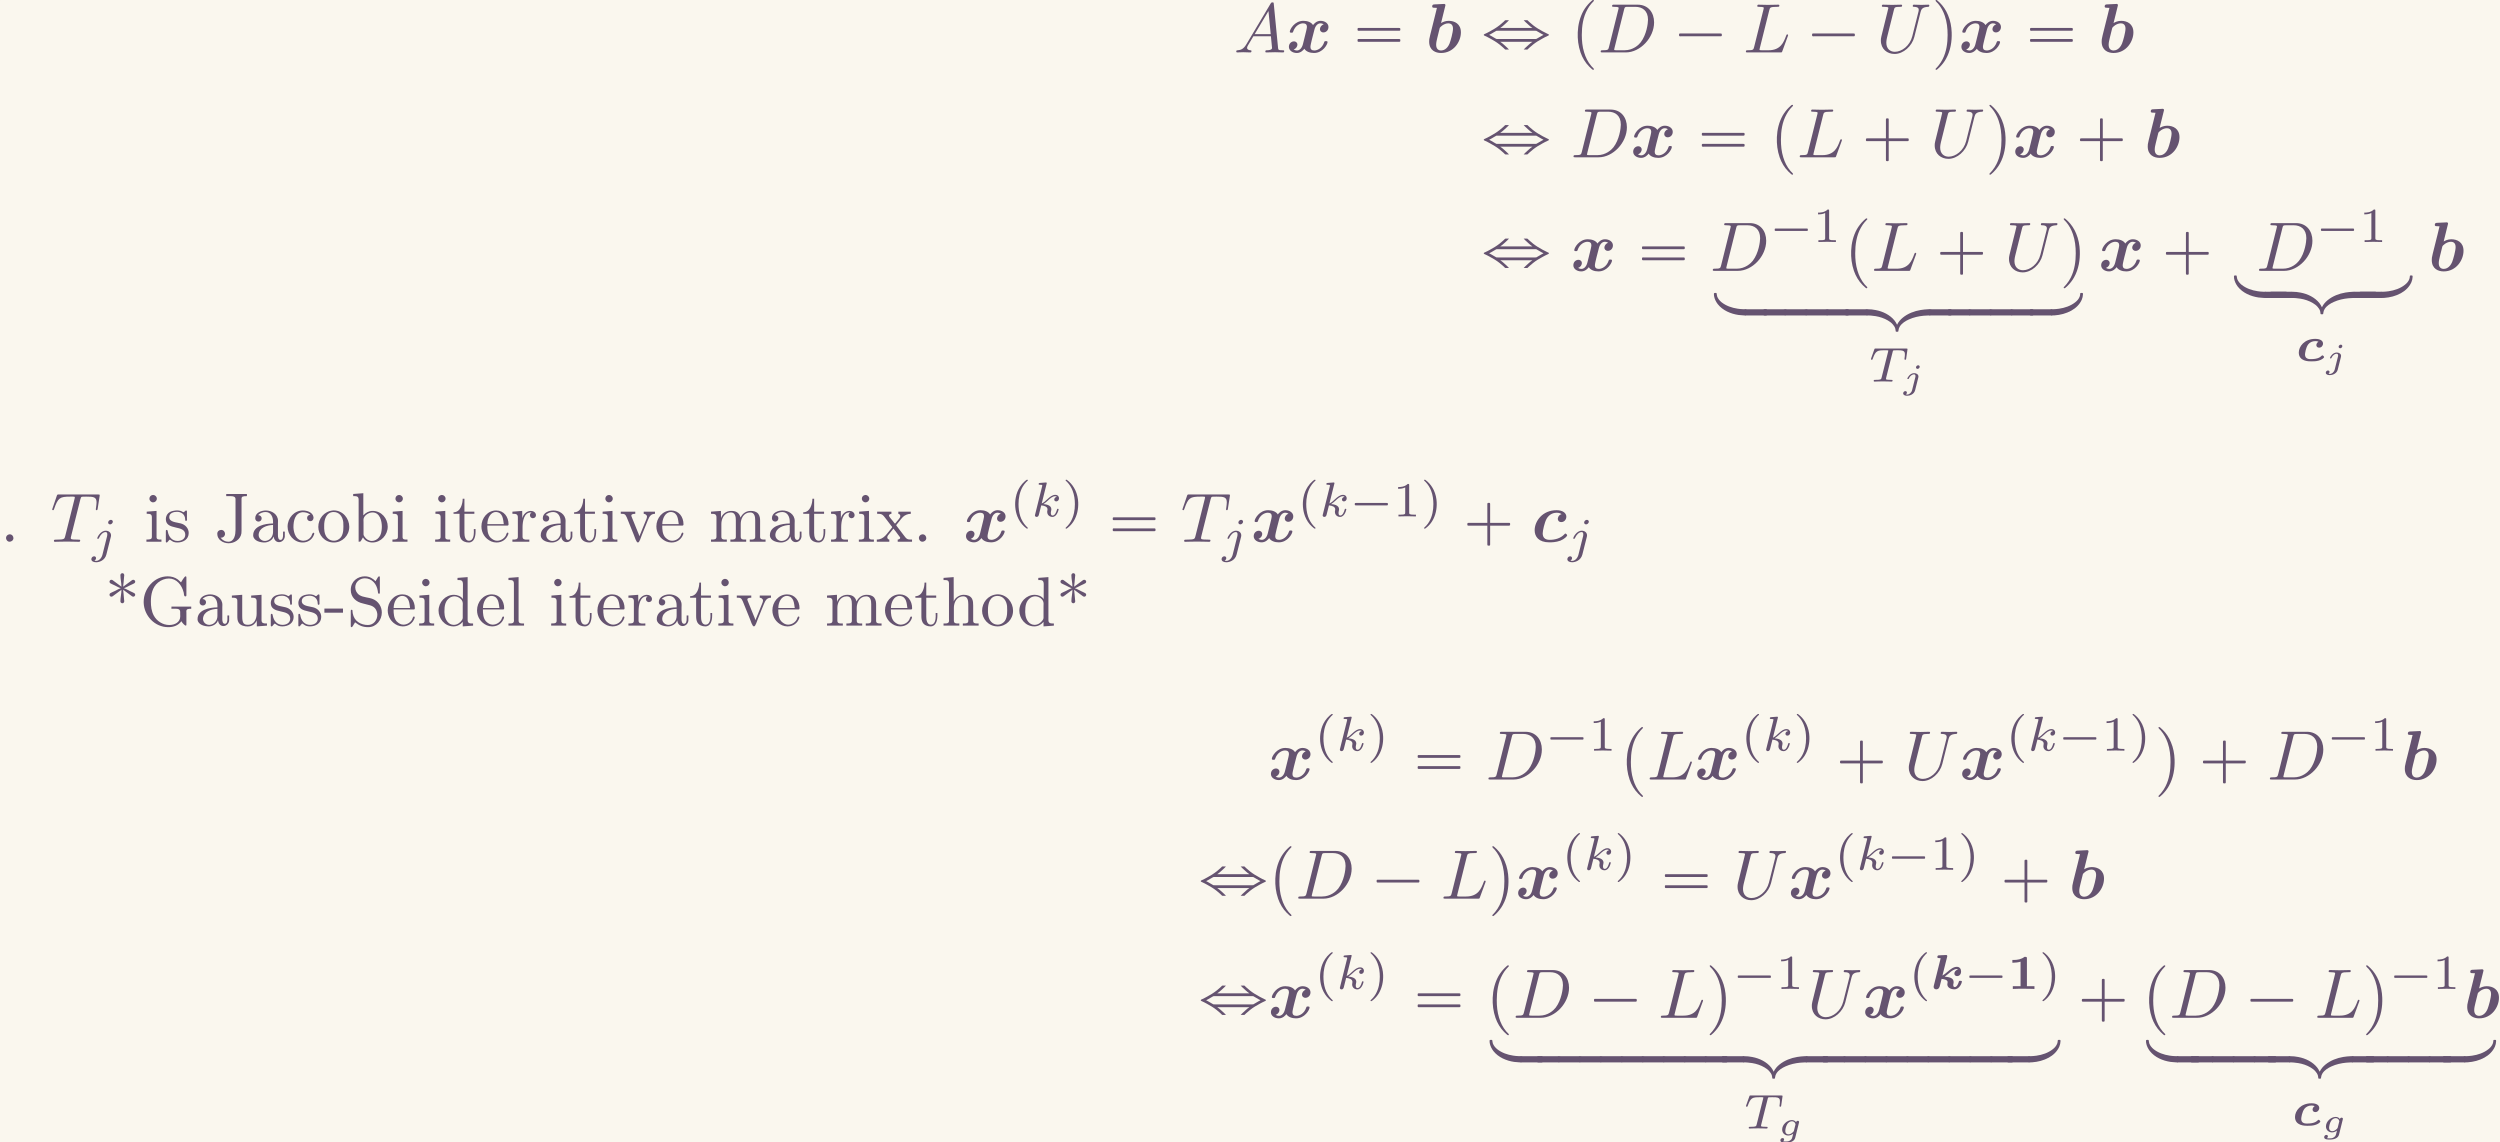 <?xml version='1.0' encoding='UTF-8'?>
<!-- This file was generated by dvisvgm 2.6.3 -->
<svg version='1.1' xmlns='http://www.w3.org/2000/svg' xmlns:xlink='http://www.w3.org/1999/xlink' width='581.34pt' height='265.634pt' viewBox='-48.112 51.884 581.34 265.634'>
<rect x="-48.112" y="51.884" width="581.34" height="265.634" fill="#333333" stroke="none"/>
<defs>
<path id='g2-49' d='M2.783 -4.331C2.783 -4.575 2.734 -4.575 2.441 -4.575C2.008 -4.226 1.437 -4.129 0.879 -4.129H0.711V-3.738H0.879C1.158 -3.738 1.583 -3.787 1.876 -3.884V-0.391H0.774V0C1.116 -0.028 1.953 -0.028 2.329 -0.028C2.58 -0.028 2.831 -0.021 3.082 -0.021C3.292 -0.021 3.654 -0.014 3.857 0V-0.391H2.783V-4.331Z'/>
<path id='g9-103' d='M3.138 -1.813C3.163 -1.903 3.163 -1.913 3.163 -1.928C3.163 -2.012 3.098 -2.102 2.979 -2.102C2.879 -2.102 2.77 -2.032 2.73 -1.908C2.565 -2.127 2.351 -2.202 2.132 -2.202C1.45 -2.202 0.747 -1.554 0.747 -0.852C0.747 -0.329 1.146 0 1.619 0C1.938 0 2.207 -0.174 2.321 -0.269C2.311 -0.219 2.222 0.12 2.202 0.204C2.157 0.384 2.122 0.533 1.893 0.692C1.659 0.852 1.44 0.852 1.295 0.852C1.255 0.852 0.892 0.847 0.892 0.817L0.912 0.802C1.001 0.722 1.026 0.613 1.026 0.563C1.026 0.478 0.966 0.359 0.802 0.359C0.643 0.359 0.493 0.498 0.493 0.687C0.493 1.021 1.001 1.021 1.3 1.021C1.983 1.021 2.491 0.792 2.61 0.309L3.138 -1.813ZM2.431 -0.707C2.411 -0.628 2.406 -0.608 2.311 -0.508C2.127 -0.324 1.898 -0.169 1.639 -0.169C1.445 -0.169 1.196 -0.274 1.196 -0.667C1.196 -0.862 1.285 -1.335 1.474 -1.624C1.609 -1.843 1.868 -2.032 2.132 -2.032C2.545 -2.032 2.65 -1.644 2.65 -1.599C2.65 -1.589 2.645 -1.554 2.635 -1.524L2.431 -0.707Z'/>
<path id='g9-106' d='M2.54 -3.108C2.54 -3.223 2.456 -3.323 2.321 -3.323C2.167 -3.323 2.012 -3.173 2.012 -3.024C2.012 -2.904 2.107 -2.809 2.232 -2.809C2.401 -2.809 2.54 -2.969 2.54 -3.108ZM1.455 0.224C1.36 0.603 1.046 0.852 0.742 0.852C0.658 0.852 0.603 0.837 0.563 0.827C0.682 0.757 0.717 0.628 0.717 0.563C0.717 0.478 0.658 0.359 0.493 0.359C0.324 0.359 0.184 0.513 0.184 0.677C0.184 0.892 0.408 1.021 0.747 1.021S1.733 0.847 1.888 0.229L2.336 -1.554C2.346 -1.604 2.361 -1.649 2.361 -1.719C2.361 -2.002 2.097 -2.202 1.748 -2.202C1.146 -2.202 0.777 -1.529 0.777 -1.43C0.777 -1.36 0.857 -1.36 0.882 -1.36C0.956 -1.36 0.966 -1.38 0.991 -1.43C1.22 -1.918 1.559 -2.032 1.729 -2.032C1.928 -2.032 1.938 -1.853 1.938 -1.768C1.938 -1.699 1.933 -1.679 1.923 -1.639L1.455 0.224Z'/>
<path id='g8-84' d='M3.389 -4.219C3.438 -4.421 3.452 -4.442 3.605 -4.456C3.64 -4.463 3.884 -4.463 4.024 -4.463C4.449 -4.463 4.631 -4.463 4.805 -4.407C5.119 -4.31 5.133 -4.108 5.133 -3.857C5.133 -3.745 5.133 -3.654 5.084 -3.292L5.07 -3.215C5.07 -3.145 5.119 -3.11 5.189 -3.11C5.293 -3.11 5.307 -3.173 5.321 -3.285L5.509 -4.617C5.509 -4.714 5.426 -4.714 5.3 -4.714H1.011C0.837 -4.714 0.823 -4.714 0.774 -4.568L0.335 -3.333C0.328 -3.306 0.3 -3.243 0.3 -3.208C0.3 -3.18 0.314 -3.11 0.418 -3.11C0.509 -3.11 0.523 -3.145 0.565 -3.278C0.969 -4.394 1.2 -4.463 2.26 -4.463H2.552C2.762 -4.463 2.769 -4.456 2.769 -4.394C2.769 -4.387 2.769 -4.352 2.741 -4.247L1.82 -0.579C1.757 -0.321 1.736 -0.251 1.004 -0.251C0.753 -0.251 0.69 -0.251 0.69 -0.098C0.69 -0.077 0.704 0 0.809 0C1.004 0 1.213 -0.021 1.409 -0.021S1.813 -0.028 2.008 -0.028S2.441 -0.028 2.636 -0.021C2.824 -0.014 3.034 0 3.222 0C3.278 0 3.382 0 3.382 -0.153C3.382 -0.251 3.313 -0.251 3.096 -0.251C2.964 -0.251 2.824 -0.258 2.692 -0.265C2.455 -0.286 2.441 -0.314 2.441 -0.398C2.441 -0.446 2.441 -0.46 2.469 -0.558L3.389 -4.219Z'/>
<path id='g8-106' d='M3.062 -4.359C3.062 -4.477 2.971 -4.624 2.783 -4.624C2.58 -4.624 2.392 -4.428 2.392 -4.24C2.392 -4.129 2.476 -3.975 2.671 -3.975C2.859 -3.975 3.062 -4.156 3.062 -4.359ZM1.583 0.342C1.465 0.823 1.095 1.227 0.683 1.227C0.593 1.227 0.509 1.213 0.432 1.186C0.614 1.102 0.669 0.934 0.669 0.83C0.669 0.663 0.537 0.572 0.398 0.572C0.181 0.572 0 0.76 0 0.983C0 1.248 0.272 1.423 0.69 1.423S1.925 1.172 2.141 0.321L2.769 -2.176C2.79 -2.253 2.803 -2.315 2.803 -2.42C2.803 -2.803 2.476 -3.075 2.057 -3.075C1.283 -3.075 0.837 -2.106 0.837 -2.008C0.837 -1.918 0.934 -1.918 0.955 -1.918C1.039 -1.918 1.046 -1.939 1.095 -2.043C1.269 -2.448 1.632 -2.88 2.036 -2.88C2.211 -2.88 2.273 -2.762 2.273 -2.538C2.273 -2.462 2.26 -2.364 2.253 -2.329L1.583 0.342Z'/>
<path id='g8-107' d='M2.183 -4.631C2.19 -4.645 2.211 -4.735 2.211 -4.742C2.211 -4.777 2.183 -4.84 2.099 -4.84C1.96 -4.84 1.381 -4.784 1.206 -4.77C1.151 -4.763 1.053 -4.756 1.053 -4.61C1.053 -4.512 1.151 -4.512 1.234 -4.512C1.569 -4.512 1.569 -4.463 1.569 -4.407C1.569 -4.359 1.555 -4.317 1.541 -4.254L0.558 -0.307C0.523 -0.181 0.523 -0.167 0.523 -0.153C0.523 -0.049 0.607 0.07 0.76 0.07C0.948 0.07 1.039 -0.07 1.081 -0.223C1.095 -0.251 1.395 -1.478 1.423 -1.576C1.918 -1.527 2.315 -1.367 2.315 -1.004C2.315 -0.969 2.315 -0.934 2.301 -0.865C2.273 -0.76 2.273 -0.725 2.273 -0.649C2.273 -0.153 2.678 0.07 3.013 0.07C3.689 0.07 3.898 -0.99 3.898 -0.997C3.898 -1.088 3.808 -1.088 3.787 -1.088C3.689 -1.088 3.682 -1.053 3.647 -0.921C3.564 -0.621 3.375 -0.126 3.034 -0.126C2.845 -0.126 2.79 -0.3 2.79 -0.488C2.79 -0.607 2.79 -0.621 2.831 -0.802C2.838 -0.823 2.866 -0.941 2.866 -1.018C2.866 -1.639 2.029 -1.736 1.736 -1.757C1.939 -1.883 2.197 -2.113 2.315 -2.218C2.671 -2.552 3.02 -2.88 3.41 -2.88C3.494 -2.88 3.585 -2.859 3.64 -2.79C3.34 -2.741 3.278 -2.504 3.278 -2.399C3.278 -2.246 3.396 -2.141 3.557 -2.141C3.745 -2.141 3.954 -2.294 3.954 -2.587C3.954 -2.817 3.787 -3.075 3.417 -3.075C3.02 -3.075 2.657 -2.79 2.301 -2.462C2.008 -2.183 1.778 -1.967 1.492 -1.848L2.183 -4.631Z'/>
<path id='g1-98' d='M2.8 -6.565C2.839 -6.705 2.839 -6.725 2.839 -6.735C2.839 -6.864 2.73 -6.914 2.62 -6.914C2.58 -6.914 2.57 -6.914 2.55 -6.904L1.265 -6.844C1.126 -6.834 0.946 -6.824 0.946 -6.545C0.946 -6.366 1.136 -6.366 1.205 -6.366C1.315 -6.366 1.494 -6.366 1.624 -6.346C1.544 -6.007 1.445 -5.579 1.345 -5.2L0.658 -2.451C0.518 -1.893 0.518 -1.773 0.518 -1.544C0.518 -0.269 1.465 0.08 2.212 0.08C4.015 0.08 5.041 -1.544 5.041 -2.859C5.041 -4.085 4.125 -4.503 3.298 -4.503C2.819 -4.503 2.421 -4.314 2.212 -4.184L2.8 -6.565ZM2.232 -0.279C1.843 -0.279 1.514 -0.488 1.514 -1.106C1.514 -1.425 1.614 -1.793 1.684 -2.102C1.783 -2.481 1.953 -3.168 2.022 -3.467C2.072 -3.636 2.64 -4.144 3.248 -4.144C3.866 -4.144 3.915 -3.606 3.915 -3.387C3.915 -2.869 3.577 -1.644 3.417 -1.255C3.078 -0.448 2.521 -0.279 2.232 -0.279Z'/>
<path id='g1-99' d='M4.294 -3.945C3.766 -3.786 3.756 -3.288 3.756 -3.268C3.756 -3.118 3.846 -2.809 4.254 -2.809C4.672 -2.809 4.971 -3.168 4.971 -3.577C4.971 -4.105 4.453 -4.503 3.577 -4.503C1.574 -4.503 0.458 -2.949 0.458 -1.644C0.458 -0.747 1.016 0.08 2.57 0.08C2.829 0.08 3.517 0.07 4.115 -0.159C4.692 -0.389 5.091 -0.797 5.091 -0.917C5.091 -0.996 4.932 -1.176 4.842 -1.176C4.782 -1.176 4.762 -1.146 4.692 -1.066C4.154 -0.498 3.367 -0.279 2.59 -0.279C1.933 -0.279 1.604 -0.608 1.604 -1.205C1.604 -1.554 1.863 -2.77 2.162 -3.288C2.56 -3.965 3.168 -4.144 3.587 -4.144C3.716 -4.144 4.035 -4.134 4.294 -3.945Z'/>
<path id='g1-120' d='M5.34 -3.995C4.981 -3.895 4.802 -3.557 4.802 -3.308C4.802 -3.088 4.971 -2.849 5.3 -2.849C5.649 -2.849 6.017 -3.138 6.017 -3.626C6.017 -4.154 5.489 -4.503 4.882 -4.503C4.314 -4.503 3.945 -4.075 3.816 -3.895C3.567 -4.314 3.009 -4.503 2.441 -4.503C1.186 -4.503 0.508 -3.278 0.508 -2.949C0.508 -2.809 0.658 -2.809 0.747 -2.809C0.867 -2.809 0.936 -2.809 0.976 -2.939C1.265 -3.846 1.983 -4.144 2.391 -4.144C2.77 -4.144 2.949 -3.965 2.949 -3.646C2.949 -3.457 2.809 -2.909 2.72 -2.55L2.381 -1.186C2.232 -0.578 1.873 -0.279 1.534 -0.279C1.484 -0.279 1.255 -0.279 1.056 -0.428C1.415 -0.528 1.594 -0.867 1.594 -1.116C1.594 -1.335 1.425 -1.574 1.096 -1.574C0.747 -1.574 0.379 -1.285 0.379 -0.797C0.379 -0.269 0.907 0.08 1.514 0.08C2.082 0.08 2.451 -0.349 2.58 -0.528C2.829 -0.11 3.387 0.08 3.955 0.08C5.21 0.08 5.888 -1.146 5.888 -1.474C5.888 -1.614 5.738 -1.614 5.649 -1.614C5.529 -1.614 5.46 -1.614 5.42 -1.484C5.131 -0.578 4.413 -0.279 4.005 -0.279C3.626 -0.279 3.447 -0.458 3.447 -0.777C3.447 -0.986 3.577 -1.514 3.666 -1.883C3.736 -2.142 3.965 -3.078 4.015 -3.238C4.164 -3.836 4.513 -4.144 4.862 -4.144C4.912 -4.144 5.141 -4.144 5.34 -3.995Z'/>
<path id='g0-99' d='M3.215 -2.748C2.978 -2.615 2.915 -2.371 2.915 -2.26C2.915 -2.092 3.027 -1.897 3.306 -1.897C3.626 -1.897 3.864 -2.169 3.864 -2.483C3.864 -2.873 3.48 -3.152 2.762 -3.152C1.213 -3.152 0.411 -2.071 0.411 -1.2C0.411 0.056 1.82 0.056 2.162 0.056C2.545 0.056 2.887 0.049 3.257 -0.056C3.661 -0.16 4.017 -0.432 4.017 -0.558C4.017 -0.635 3.857 -0.802 3.78 -0.802C3.731 -0.802 3.703 -0.774 3.654 -0.732C3.48 -0.565 3.166 -0.265 2.127 -0.265C1.904 -0.265 1.297 -0.265 1.297 -0.921C1.297 -1.067 1.402 -1.918 1.764 -2.378C1.967 -2.636 2.322 -2.831 2.762 -2.831C3.013 -2.831 3.187 -2.762 3.215 -2.748Z'/>
<path id='g0-107' d='M2.036 -1.757C2.28 -1.918 2.601 -2.211 2.817 -2.385C3.048 -2.573 3.389 -2.831 3.745 -2.831C3.773 -2.831 3.87 -2.831 3.898 -2.741C3.543 -2.678 3.41 -2.371 3.41 -2.197C3.41 -1.967 3.585 -1.827 3.801 -1.827C4.003 -1.827 4.366 -1.974 4.366 -2.497C4.366 -2.81 4.191 -3.152 3.766 -3.152C3.257 -3.152 2.803 -2.762 2.448 -2.455C2.134 -2.19 1.946 -2.036 1.709 -1.904L2.371 -4.54C2.399 -4.638 2.399 -4.652 2.399 -4.686S2.378 -4.84 2.218 -4.84C2.19 -4.84 2.176 -4.84 2.169 -4.833L1.234 -4.791C1.144 -4.784 0.983 -4.777 0.983 -4.547C0.983 -4.394 1.13 -4.394 1.227 -4.394C1.353 -4.394 1.451 -4.394 1.451 -4.359C1.451 -4.345 1.444 -4.31 1.43 -4.261L0.481 -0.467C0.453 -0.356 0.453 -0.321 0.453 -0.3C0.453 -0.07 0.635 0.056 0.823 0.056C1.22 0.056 1.304 -0.3 1.346 -0.467C1.409 -0.718 1.583 -1.388 1.59 -1.43C2.064 -1.388 2.448 -1.262 2.448 -0.962C2.448 -0.921 2.434 -0.851 2.427 -0.816C2.406 -0.732 2.406 -0.683 2.406 -0.656C2.406 -0.167 2.936 0.056 3.41 0.056C4.17 0.056 4.484 -0.914 4.484 -1.032C4.484 -1.158 4.366 -1.158 4.261 -1.158C4.094 -1.158 4.073 -1.151 4.038 -1.004C3.968 -0.767 3.78 -0.265 3.452 -0.265C3.271 -0.265 3.25 -0.467 3.25 -0.565C3.25 -0.656 3.278 -0.774 3.285 -0.781C3.306 -0.879 3.306 -0.934 3.306 -0.983C3.306 -1.604 2.587 -1.688 2.155 -1.736C2.127 -1.743 2.071 -1.757 2.036 -1.757Z'/>
<path id='g5-0' d='M3.676 -2.7H1.514H1.006C0.936 -2.7 0.857 -2.69 0.837 -2.61S0.807 -2.371 0.877 -2.321C0.927 -2.291 0.996 -2.301 1.056 -2.301H1.465H3.676V-0.13C3.676 0.04 3.676 0.199 3.676 0.369C3.676 0.438 3.686 0.518 3.766 0.538C3.836 0.558 3.995 0.568 4.045 0.508C4.085 0.458 4.075 0.379 4.075 0.319V-0.09V-2.301H6.237H6.745C6.814 -2.301 6.894 -2.311 6.914 -2.391S6.944 -2.63 6.874 -2.68C6.824 -2.71 6.755 -2.7 6.695 -2.7H6.286H4.075V-4.912V-5.32C4.075 -5.38 4.085 -5.46 4.045 -5.509C3.995 -5.569 3.836 -5.559 3.766 -5.539C3.686 -5.519 3.676 -5.44 3.676 -5.37C3.676 -5.2 3.676 -5.041 3.676 -4.872V-2.7Z'/>
<path id='g5-1' d='M0.897 -2.69C0.867 -2.68 0.847 -2.66 0.837 -2.63S0.827 -2.56 0.827 -2.531C0.827 -2.451 0.817 -2.351 0.897 -2.311C0.966 -2.281 1.076 -2.301 1.156 -2.301H1.743H5.46H6.516H6.755C6.804 -2.301 6.854 -2.301 6.884 -2.341C6.924 -2.371 6.924 -2.421 6.924 -2.471C6.924 -2.55 6.934 -2.67 6.834 -2.69C6.795 -2.7 6.745 -2.7 6.705 -2.7H6.466H5.699H2.291H1.315H1.046C0.996 -2.7 0.946 -2.71 0.897 -2.69Z'/>
<path id='g5-16' d='M0.897 -3.477C0.867 -3.467 0.847 -3.447 0.837 -3.417S0.827 -3.347 0.827 -3.318C0.827 -3.238 0.817 -3.138 0.897 -3.098C0.966 -3.068 1.076 -3.088 1.156 -3.088H1.743H5.46H6.506C6.585 -3.088 6.675 -3.088 6.755 -3.088C6.804 -3.088 6.854 -3.088 6.884 -3.128C6.924 -3.158 6.924 -3.208 6.924 -3.258C6.924 -3.337 6.934 -3.457 6.834 -3.477C6.795 -3.487 6.745 -3.487 6.705 -3.487H6.466H5.699H2.291H1.315H1.046C0.996 -3.487 0.946 -3.497 0.897 -3.477ZM0.897 -1.903C0.867 -1.893 0.847 -1.873 0.837 -1.843S0.827 -1.773 0.827 -1.743C0.827 -1.664 0.817 -1.564 0.897 -1.524C0.966 -1.494 1.076 -1.514 1.156 -1.514H1.743H5.46H6.516H6.755C6.804 -1.514 6.854 -1.514 6.884 -1.554C6.924 -1.584 6.924 -1.634 6.924 -1.684C6.924 -1.763 6.934 -1.883 6.834 -1.903C6.795 -1.913 6.745 -1.913 6.705 -1.913H6.466H5.699H2.291H1.315H1.046C0.996 -1.913 0.946 -1.923 0.897 -1.903Z'/>
<path id='g5-112' d='M3.158 -7.472C3.098 -7.452 3.049 -7.402 2.999 -7.362C2.899 -7.273 2.809 -7.193 2.72 -7.103C2.371 -6.755 2.072 -6.366 1.823 -5.938C1.305 -5.001 1.046 -3.925 1.006 -2.859C0.966 -1.883 1.086 -0.917 1.405 0.01C1.664 0.757 2.082 1.465 2.64 2.022C2.77 2.152 2.899 2.281 3.049 2.401C3.108 2.441 3.178 2.501 3.258 2.471C3.328 2.431 3.318 2.351 3.278 2.301C3.168 2.172 3.039 2.062 2.929 1.933C2.451 1.365 2.122 0.697 1.913 -0.01C1.664 -0.807 1.584 -1.654 1.584 -2.491C1.584 -3.726 1.763 -5.031 2.381 -6.127C2.531 -6.416 2.72 -6.685 2.929 -6.934C2.999 -7.014 3.068 -7.093 3.148 -7.173C3.198 -7.223 3.258 -7.273 3.298 -7.333C3.347 -7.432 3.248 -7.502 3.158 -7.472Z'/>
<path id='g5-113' d='M0.628 -7.472C0.558 -7.442 0.558 -7.372 0.598 -7.313C0.677 -7.193 0.807 -7.093 0.907 -6.984C1.345 -6.476 1.664 -5.878 1.883 -5.24C2.192 -4.354 2.291 -3.417 2.291 -2.491C2.291 -1.325 2.122 -0.12 1.594 0.936C1.425 1.275 1.225 1.594 0.976 1.893C0.917 1.973 0.847 2.052 0.767 2.132C0.707 2.192 0.648 2.242 0.598 2.311C0.538 2.391 0.588 2.491 0.687 2.481C0.747 2.471 0.797 2.421 0.837 2.391C0.936 2.311 1.036 2.222 1.126 2.132C1.494 1.763 1.813 1.365 2.062 0.907C2.7 -0.239 2.919 -1.564 2.869 -2.859C2.839 -3.696 2.68 -4.533 2.351 -5.31C2.082 -5.968 1.694 -6.565 1.196 -7.064C1.076 -7.183 0.956 -7.293 0.827 -7.402C0.767 -7.442 0.707 -7.502 0.628 -7.472Z'/>
<path id='g5-244' d='M3.935 -0.408C3.866 -0.498 3.786 -0.568 3.706 -0.648C3.547 -0.807 3.387 -0.956 3.218 -1.096C3.059 -1.235 2.889 -1.395 2.7 -1.504V-1.514H7.263V-1.504C7.073 -1.395 6.904 -1.235 6.745 -1.096C6.575 -0.956 6.416 -0.807 6.257 -0.648C6.177 -0.568 6.097 -0.498 6.027 -0.408H6.386C6.446 -0.408 6.516 -0.399 6.565 -0.418C6.625 -0.438 6.655 -0.498 6.695 -0.538C6.745 -0.588 6.795 -0.628 6.844 -0.677C7.014 -0.837 7.193 -0.986 7.372 -1.126C7.801 -1.465 8.269 -1.743 8.747 -2.002C8.966 -2.122 9.186 -2.242 9.415 -2.341C9.474 -2.371 9.624 -2.411 9.624 -2.501S9.474 -2.63 9.415 -2.66C9.186 -2.76 8.966 -2.879 8.747 -2.999C8.269 -3.258 7.801 -3.537 7.372 -3.875C7.193 -4.015 7.014 -4.164 6.844 -4.324C6.795 -4.374 6.745 -4.413 6.695 -4.463C6.655 -4.503 6.625 -4.563 6.565 -4.583C6.516 -4.603 6.446 -4.593 6.386 -4.593H6.027C6.097 -4.503 6.177 -4.433 6.257 -4.354C6.416 -4.194 6.575 -4.045 6.745 -3.905C6.904 -3.766 7.073 -3.606 7.263 -3.497V-3.487H2.7V-3.497C2.889 -3.606 3.059 -3.766 3.218 -3.905C3.387 -4.045 3.547 -4.194 3.706 -4.354C3.786 -4.433 3.866 -4.503 3.935 -4.593H3.577C3.517 -4.593 3.447 -4.603 3.397 -4.583C3.337 -4.563 3.308 -4.503 3.268 -4.463C3.218 -4.413 3.168 -4.374 3.118 -4.324C2.949 -4.164 2.77 -4.015 2.59 -3.875C2.162 -3.537 1.694 -3.258 1.215 -2.999C0.996 -2.879 0.777 -2.76 0.548 -2.66C0.488 -2.63 0.339 -2.59 0.339 -2.501S0.488 -2.371 0.548 -2.341C0.777 -2.242 0.996 -2.122 1.215 -2.002C1.694 -1.743 2.162 -1.465 2.59 -1.126C2.77 -0.986 2.949 -0.837 3.118 -0.677C3.168 -0.628 3.218 -0.588 3.268 -0.538C3.308 -0.498 3.337 -0.438 3.397 -0.418C3.447 -0.399 3.517 -0.408 3.577 -0.408H3.935ZM1.126 -2.491V-2.511L1.395 -2.65L1.853 -2.919L2.132 -3.078L2.331 -3.088H2.7H3.915H6.605H7.432H7.681L7.831 -3.078L8.11 -2.919L8.568 -2.65L8.837 -2.511V-2.491L8.568 -2.351L8.11 -2.082L7.831 -1.923L7.681 -1.913H7.432H6.605H3.915H2.7H2.331L2.132 -1.923L1.853 -2.082L1.395 -2.351L1.126 -2.491Z'/>
<path id='g4-1' d='M0.767 -1.911C0.697 -1.89 0.697 -1.813 0.697 -1.75C0.697 -1.681 0.69 -1.604 0.774 -1.583C0.816 -1.569 0.858 -1.576 0.9 -1.576H1.13H1.869H4.261H5.084H5.272C5.314 -1.576 5.356 -1.576 5.384 -1.604C5.419 -1.632 5.419 -1.681 5.419 -1.723C5.419 -1.792 5.433 -1.89 5.342 -1.911C5.307 -1.925 5.272 -1.918 5.237 -1.918H5.056H4.47H1.897H1.123H0.893C0.851 -1.918 0.809 -1.925 0.767 -1.911Z'/>
<path id='g4-112' d='M2.49 -5.23C2.448 -5.216 2.413 -5.182 2.378 -5.161C2.315 -5.112 2.253 -5.063 2.19 -5.007C1.932 -4.784 1.709 -4.526 1.52 -4.24C1.22 -3.787 1.018 -3.264 0.914 -2.727C0.732 -1.82 0.802 -0.858 1.137 0.007C1.346 0.537 1.674 1.046 2.099 1.43C2.197 1.52 2.301 1.604 2.406 1.688C2.455 1.723 2.518 1.764 2.58 1.736C2.629 1.709 2.636 1.646 2.608 1.604C2.58 1.576 2.545 1.548 2.518 1.52C2.462 1.465 2.399 1.409 2.35 1.353C1.988 0.955 1.716 0.488 1.548 -0.021C1.367 -0.586 1.297 -1.172 1.297 -1.764C1.297 -2.608 1.458 -3.473 1.876 -4.212C2.022 -4.456 2.19 -4.679 2.385 -4.889C2.448 -4.958 2.525 -5.014 2.594 -5.084C2.608 -5.098 2.615 -5.112 2.622 -5.133C2.643 -5.216 2.552 -5.251 2.49 -5.23Z'/>
<path id='g4-113' d='M0.544 -5.23C0.488 -5.209 0.467 -5.154 0.502 -5.105C0.523 -5.077 0.551 -5.049 0.579 -5.028C0.628 -4.979 0.676 -4.937 0.725 -4.889C1.053 -4.533 1.311 -4.129 1.485 -3.675C1.723 -3.062 1.813 -2.406 1.813 -1.75C1.813 -0.9 1.66 -0.042 1.241 0.704C1.116 0.921 0.976 1.123 0.809 1.304C0.746 1.374 0.683 1.437 0.614 1.499C0.579 1.534 0.53 1.569 0.502 1.611C0.453 1.681 0.516 1.75 0.593 1.743C0.642 1.736 0.676 1.709 0.711 1.681C0.781 1.632 0.851 1.576 0.914 1.52C1.2 1.276 1.451 0.983 1.646 0.663C2.127 -0.126 2.322 -1.06 2.287 -1.981C2.267 -2.587 2.127 -3.194 1.869 -3.745C1.646 -4.205 1.353 -4.617 0.976 -4.958C0.893 -5.035 0.795 -5.112 0.704 -5.182C0.656 -5.216 0.607 -5.251 0.544 -5.23Z'/>
<path id='g10-49' d='M2.336 -4.435C2.336 -4.624 2.322 -4.631 2.127 -4.631C1.681 -4.191 1.046 -4.184 0.76 -4.184V-3.933C0.928 -3.933 1.388 -3.933 1.771 -4.129V-0.572C1.771 -0.342 1.771 -0.251 1.074 -0.251H0.809V0C0.934 -0.007 1.792 -0.028 2.05 -0.028C2.267 -0.028 3.145 -0.007 3.299 0V-0.251H3.034C2.336 -0.251 2.336 -0.342 2.336 -0.572V-4.435Z'/>
<path id='g6-42' d='M2.361 -5.559C2.002 -5.818 1.654 -6.077 1.295 -6.346C1.186 -6.426 1.066 -6.545 0.927 -6.545C0.767 -6.545 0.658 -6.406 0.658 -6.267C0.658 -6.057 0.857 -5.998 1.006 -5.928L1.395 -5.748C1.664 -5.619 1.953 -5.44 2.242 -5.35V-5.33C1.953 -5.24 1.664 -5.061 1.395 -4.932L1.006 -4.752C0.857 -4.682 0.658 -4.623 0.658 -4.413C0.658 -4.274 0.767 -4.134 0.927 -4.134C1.066 -4.134 1.186 -4.254 1.295 -4.334C1.654 -4.603 2.002 -4.862 2.361 -5.121C2.361 -4.583 2.212 -4.015 2.212 -3.477C2.212 -3.318 2.341 -3.198 2.491 -3.198H2.511C2.66 -3.198 2.76 -3.357 2.76 -3.487C2.76 -3.547 2.75 -3.606 2.74 -3.666C2.71 -3.965 2.69 -4.274 2.66 -4.573C2.64 -4.752 2.61 -4.941 2.61 -5.121C2.969 -4.862 3.318 -4.603 3.676 -4.334C3.786 -4.254 3.905 -4.134 4.045 -4.134C4.194 -4.134 4.324 -4.264 4.324 -4.413C4.324 -4.613 4.105 -4.682 3.965 -4.752L3.577 -4.932C3.308 -5.061 3.019 -5.24 2.73 -5.33V-5.35C3.019 -5.44 3.308 -5.619 3.577 -5.748L3.965 -5.928C4.105 -5.998 4.324 -6.067 4.324 -6.267C4.324 -6.416 4.194 -6.545 4.045 -6.545C3.905 -6.545 3.786 -6.426 3.676 -6.346C3.318 -6.077 2.969 -5.818 2.61 -5.559C2.61 -5.738 2.64 -5.928 2.66 -6.107C2.69 -6.406 2.71 -6.715 2.74 -7.014C2.75 -7.073 2.76 -7.133 2.76 -7.193C2.76 -7.303 2.68 -7.482 2.511 -7.482H2.491C2.341 -7.482 2.212 -7.362 2.212 -7.203C2.212 -6.645 2.361 -6.107 2.361 -5.559Z'/>
<path id='g6-45' d='M0.11 -2.441V-1.853H2.76V-2.441H0.11Z'/>
<path id='g6-46' d='M1.305 -1.056C1.056 -1.026 0.857 -0.797 0.857 -0.548S1.056 -0.01 1.365 -0.01C1.634 -0.01 1.913 -0.219 1.913 -0.528C1.913 -0.787 1.714 -1.066 1.395 -1.066C1.365 -1.066 1.335 -1.056 1.305 -1.056Z'/>
<path id='g6-71' d='M5.918 -0.638C6.047 -0.389 6.416 -0.01 6.545 -0.01C6.605 -0.01 6.635 -0.07 6.635 -0.149V-1.843C6.635 -1.903 6.625 -1.973 6.625 -2.042C6.625 -2.391 6.884 -2.411 7.323 -2.411V-2.72H4.503V-2.411C4.633 -2.411 4.792 -2.421 4.951 -2.421C5.43 -2.421 5.748 -2.391 5.748 -1.943V-1.684C5.748 -1.564 5.758 -1.455 5.758 -1.335C5.758 -0.488 4.981 -0.1 4.194 -0.1C3.278 -0.1 2.411 -0.648 1.983 -1.455C1.654 -2.072 1.574 -2.77 1.574 -3.457C1.574 -4.433 1.773 -5.46 2.58 -6.137C3.009 -6.496 3.577 -6.725 4.134 -6.725C5.23 -6.725 5.978 -5.818 6.247 -4.732C6.306 -4.533 6.247 -4.174 6.486 -4.174C6.595 -4.174 6.635 -4.244 6.635 -4.344V-6.874C6.635 -6.944 6.625 -7.034 6.516 -7.034C6.366 -7.034 5.898 -6.247 5.868 -6.177C5.709 -6.306 5.579 -6.456 5.42 -6.585C4.991 -6.894 4.503 -7.034 3.975 -7.034C2.032 -7.034 0.548 -5.27 0.548 -3.407V-3.258C0.618 -1.425 2.112 0.209 4.045 0.209C4.772 0.209 5.45 0 5.918 -0.638Z'/>
<path id='g6-74' d='M1.684 -6.814V-6.506H2.262C2.64 -6.506 3.009 -6.466 3.009 -6.077V-1.704C3.009 -1.086 2.879 -0.01 1.973 -0.01C1.534 -0.01 1.116 -0.239 0.877 -0.598C0.907 -0.588 0.936 -0.588 0.966 -0.588C1.275 -0.588 1.514 -0.827 1.514 -1.136C1.514 -1.435 1.285 -1.694 0.966 -1.694C0.658 -1.694 0.408 -1.474 0.408 -1.136C0.408 -0.269 1.265 0.209 2.022 0.209C2.859 0.209 3.706 -0.329 3.846 -1.196C3.866 -1.325 3.866 -1.465 3.866 -1.594V-6.117C3.866 -6.456 4.035 -6.506 4.633 -6.506V-6.814H1.684Z'/>
<path id='g6-83' d='M1.156 -0.488C1.783 0 2.271 0.209 3.039 0.209C4.224 0.209 4.971 -0.857 4.971 -1.873C4.971 -2.7 4.503 -3.467 3.706 -3.796C3.098 -4.045 2.341 -4.025 1.813 -4.344C1.415 -4.593 1.186 -5.021 1.186 -5.46C1.186 -6.247 1.853 -6.755 2.56 -6.755C3.547 -6.755 4.234 -5.968 4.394 -4.971C4.423 -4.822 4.394 -4.553 4.573 -4.553C4.682 -4.553 4.692 -4.643 4.692 -4.732V-6.894C4.692 -6.964 4.672 -7.034 4.593 -7.034C4.443 -7.034 4.334 -6.755 4.254 -6.625C4.194 -6.535 4.125 -6.436 4.085 -6.336C3.676 -6.745 3.208 -7.034 2.54 -7.034C1.564 -7.034 0.548 -6.356 0.548 -5.091C0.548 -4.055 1.305 -3.377 2.281 -3.168C2.491 -3.118 2.69 -3.059 2.899 -3.009C3.457 -2.879 4.015 -2.74 4.254 -2.022C4.304 -1.873 4.334 -1.714 4.334 -1.564C4.334 -0.817 3.826 -0.1 2.989 -0.1C1.993 -0.1 1.026 -0.628 0.827 -1.773C0.817 -1.863 0.807 -1.963 0.797 -2.052V-2.122C0.797 -2.222 0.747 -2.271 0.667 -2.271C0.568 -2.271 0.548 -2.192 0.548 -2.122V0.07C0.548 0.139 0.568 0.209 0.648 0.209C0.797 0.209 0.907 -0.07 0.986 -0.199C1.046 -0.289 1.116 -0.389 1.156 -0.488Z'/>
<path id='g6-97' d='M1.116 -3.796C1.365 -4.105 1.803 -4.244 2.172 -4.244C2.909 -4.244 3.238 -3.577 3.238 -2.869V-2.61C2.092 -2.61 0.408 -2.252 0.408 -0.946V-0.867C0.488 -0.1 1.455 0.1 2.022 0.1C2.531 0.1 3.178 -0.239 3.308 -0.747H3.318C3.377 -0.319 3.646 0.05 4.095 0.05C4.503 0.05 4.862 -0.279 4.912 -0.727V-1.455H4.663V-0.946C4.663 -0.677 4.613 -0.269 4.304 -0.269C3.985 -0.269 3.935 -0.658 3.935 -0.927V-2.59C3.935 -2.72 3.945 -2.839 3.945 -2.969C3.945 -3.935 3.039 -4.463 2.212 -4.463C1.584 -4.463 0.697 -4.154 0.697 -3.357C0.697 -3.068 0.907 -2.879 1.166 -2.879C1.445 -2.879 1.614 -3.098 1.614 -3.337C1.614 -3.626 1.385 -3.796 1.116 -3.796ZM3.238 -2.401V-1.395C3.238 -0.707 2.76 -0.159 2.112 -0.12H2.072C1.604 -0.12 1.186 -0.488 1.186 -0.966V-1.016C1.255 -2.022 2.381 -2.371 3.238 -2.401Z'/>
<path id='g6-98' d='M0.269 -6.814V-6.506H0.438C0.747 -6.506 1.046 -6.476 1.046 -6.007V-0.01L1.285 -0.03L1.415 -0.199L1.654 -0.618H1.674C1.913 -0.139 2.501 0.1 2.999 0.1C4.234 0.1 5.191 -0.976 5.191 -2.162C5.191 -3.308 4.314 -4.403 3.039 -4.403C2.521 -4.403 2.062 -4.154 1.714 -3.766V-6.924L0.269 -6.814ZM4.344 -1.913C4.304 -1.435 4.254 -1.016 3.955 -0.648C3.706 -0.329 3.328 -0.12 2.929 -0.12C2.501 -0.12 2.112 -0.369 1.883 -0.727C1.803 -0.837 1.743 -0.927 1.743 -1.076V-2.74C1.743 -2.869 1.733 -2.999 1.733 -3.128C1.733 -3.726 2.461 -4.184 3.019 -4.184C4.095 -4.184 4.354 -2.929 4.354 -2.142C4.354 -2.062 4.354 -1.993 4.344 -1.913Z'/>
<path id='g6-99' d='M3.577 -3.856C3.318 -3.836 3.108 -3.676 3.108 -3.397C3.108 -3.128 3.298 -2.939 3.567 -2.939C3.866 -2.939 4.025 -3.158 4.025 -3.437V-3.497C3.925 -4.224 3.078 -4.463 2.501 -4.463C1.285 -4.463 0.329 -3.397 0.329 -2.162C0.329 -1.036 1.205 0.1 2.491 0.1C3.148 0.1 3.796 -0.259 4.065 -0.956C4.085 -1.016 4.134 -1.106 4.134 -1.176S4.085 -1.295 4.015 -1.295C3.866 -1.295 3.776 -0.917 3.706 -0.787C3.467 -0.399 3.059 -0.159 2.61 -0.149C1.544 -0.149 1.215 -1.215 1.166 -2.002V-2.122C1.166 -2.919 1.355 -4.115 2.451 -4.214H2.531C2.899 -4.214 3.288 -4.105 3.577 -3.856Z'/>
<path id='g6-100' d='M3.029 -6.814V-6.506H3.188C3.537 -6.506 3.806 -6.466 3.806 -5.888L3.796 -3.796C3.557 -4.194 2.989 -4.403 2.531 -4.403C1.305 -4.403 0.329 -3.347 0.329 -2.142C0.329 -1.076 1.146 0.1 2.461 0.1C2.979 0.1 3.447 -0.149 3.776 -0.548V0.1L5.25 -0.01V-0.319H5.081C4.772 -0.319 4.473 -0.349 4.473 -0.817V-6.924L3.029 -6.814ZM1.166 -1.903V-2.052C1.166 -2.79 1.255 -3.537 1.943 -3.995C2.142 -4.115 2.371 -4.184 2.6 -4.184C3.088 -4.184 3.786 -3.786 3.786 -3.158C3.786 -3.029 3.776 -2.899 3.776 -2.77V-1.116C3.776 -0.986 3.726 -0.897 3.656 -0.797C3.397 -0.408 2.969 -0.12 2.501 -0.12C1.773 -0.12 1.315 -0.787 1.205 -1.474C1.186 -1.614 1.186 -1.763 1.166 -1.903Z'/>
<path id='g6-101' d='M1.116 -2.311H3.985C4.095 -2.311 4.144 -2.381 4.144 -2.491C4.144 -3.547 3.497 -4.463 2.381 -4.463C1.156 -4.463 0.279 -3.377 0.279 -2.192C0.279 -1.275 0.787 -0.458 1.664 -0.06C1.893 0.04 2.162 0.1 2.411 0.1H2.441C3.208 0.1 3.846 -0.329 4.115 -1.096C4.125 -1.126 4.125 -1.166 4.125 -1.196C4.125 -1.265 4.085 -1.315 4.015 -1.315C3.866 -1.315 3.806 -0.986 3.746 -0.877C3.497 -0.438 3.019 -0.149 2.501 -0.149C2.132 -0.149 1.813 -0.359 1.544 -0.628C1.146 -1.086 1.116 -1.733 1.116 -2.311ZM1.126 -2.521C1.126 -3.288 1.534 -4.244 2.351 -4.244H2.401C3.377 -4.154 3.367 -3.118 3.467 -2.521H1.126Z'/>
<path id='g6-104' d='M0.319 -6.814V-6.506H0.468C0.837 -6.506 1.096 -6.466 1.096 -5.988V-0.956C1.096 -0.887 1.106 -0.817 1.106 -0.737C1.106 -0.359 0.837 -0.319 0.558 -0.319H0.319V-0.01H2.57V-0.319H2.311C2.032 -0.319 1.793 -0.359 1.793 -0.727V-2.55C1.793 -3.268 2.162 -4.184 3.148 -4.184C3.786 -4.184 3.846 -3.497 3.846 -3.068V-0.687C3.846 -0.349 3.557 -0.319 3.248 -0.319H3.068V-0.01H5.32V-0.319H5.071C4.802 -0.319 4.543 -0.359 4.543 -0.697V-2.879C4.543 -3.208 4.533 -3.537 4.384 -3.836C4.144 -4.274 3.646 -4.403 3.188 -4.403C2.61 -4.403 1.963 -4.015 1.773 -3.457L1.763 -6.924L0.319 -6.814Z'/>
<path id='g6-105' d='M0.369 -4.294V-3.985H0.558C0.847 -3.985 1.106 -3.945 1.106 -3.487V-0.727C1.106 -0.379 0.927 -0.319 0.329 -0.319V-0.01H2.471V-0.319H2.271C2.012 -0.319 1.773 -0.349 1.773 -0.667V-4.403L0.369 -4.294ZM1.205 -6.665C0.956 -6.635 0.757 -6.416 0.757 -6.147C0.757 -5.858 1.006 -5.619 1.285 -5.619C1.554 -5.619 1.813 -5.838 1.813 -6.147C1.813 -6.436 1.564 -6.675 1.285 -6.675C1.255 -6.675 1.235 -6.665 1.205 -6.665Z'/>
<path id='g6-108' d='M0.329 -6.814V-6.506H0.478C0.847 -6.506 1.106 -6.466 1.106 -5.988V-0.956C1.106 -0.887 1.116 -0.817 1.116 -0.737C1.116 -0.359 0.847 -0.319 0.568 -0.319H0.329V-0.01H2.55V-0.319H2.301C2.012 -0.319 1.773 -0.359 1.773 -0.747V-6.924L0.329 -6.814Z'/>
<path id='g6-109' d='M0.319 -4.294V-3.985H0.468C0.797 -3.985 1.096 -3.955 1.096 -3.487V-0.737C1.096 -0.329 0.817 -0.319 0.379 -0.319H0.319V-0.01H2.57V-0.319H2.311C2.032 -0.319 1.793 -0.359 1.793 -0.727V-2.55C1.793 -3.278 2.192 -4.184 3.148 -4.184C3.786 -4.184 3.856 -3.527 3.856 -3.068V-0.697C3.856 -0.339 3.557 -0.319 3.228 -0.319H3.078V-0.01H5.33V-0.319H5.071C4.792 -0.319 4.553 -0.359 4.553 -0.727V-2.55C4.553 -3.278 4.951 -4.184 5.908 -4.184C6.545 -4.184 6.615 -3.527 6.615 -3.068V-0.697C6.615 -0.339 6.316 -0.319 5.988 -0.319H5.838V-0.01H8.09V-0.319H7.88C7.582 -0.319 7.313 -0.349 7.313 -0.697V-2.949C7.313 -3.318 7.293 -3.646 7.054 -3.985C6.795 -4.314 6.366 -4.403 5.968 -4.403C5.32 -4.403 4.792 -4.025 4.523 -3.447C4.334 -4.154 3.885 -4.403 3.198 -4.403C2.56 -4.403 1.953 -4.005 1.743 -3.387L1.733 -4.403L0.319 -4.294Z'/>
<path id='g6-111' d='M2.341 -4.463C1.086 -4.334 0.279 -3.278 0.279 -2.122C0.279 -0.996 1.166 0.1 2.491 0.1C3.686 0.1 4.692 -0.877 4.692 -2.132C4.692 -3.318 3.796 -4.473 2.471 -4.473C2.431 -4.473 2.381 -4.463 2.341 -4.463ZM1.116 -1.893V-2.331C1.116 -3.088 1.355 -4.244 2.481 -4.244C3.288 -4.244 3.746 -3.567 3.836 -2.809C3.856 -2.59 3.856 -2.381 3.856 -2.162C3.856 -1.514 3.786 -0.707 3.148 -0.339C2.949 -0.209 2.73 -0.149 2.501 -0.149C1.773 -0.149 1.265 -0.717 1.156 -1.494C1.136 -1.624 1.136 -1.763 1.116 -1.893Z'/>
<path id='g6-114' d='M0.269 -4.294V-3.985H0.418C0.747 -3.985 1.046 -3.955 1.046 -3.487V-0.737C1.046 -0.329 0.767 -0.319 0.329 -0.319H0.269V-0.01H2.68V-0.319C2.56 -0.319 2.421 -0.309 2.301 -0.309C1.983 -0.309 1.714 -0.359 1.714 -0.727V-2.052C1.714 -2.899 1.913 -4.184 2.889 -4.184C2.929 -4.184 2.959 -4.184 2.999 -4.174V-4.164C2.849 -4.105 2.77 -3.945 2.77 -3.786C2.77 -3.557 2.919 -3.397 3.148 -3.357C3.437 -3.357 3.626 -3.537 3.626 -3.786C3.626 -4.184 3.248 -4.403 2.889 -4.403C2.301 -4.403 1.773 -3.875 1.674 -3.337L1.664 -4.403L0.269 -4.294Z'/>
<path id='g6-115' d='M1.753 -4.463C1.385 -4.423 0.996 -4.354 0.707 -4.105C0.468 -3.895 0.329 -3.557 0.329 -3.238C0.329 -1.534 3.098 -2.501 3.098 -1.006C3.098 -0.399 2.55 -0.12 2.002 -0.12C1.245 -0.12 0.737 -0.658 0.598 -1.514C0.578 -1.604 0.568 -1.694 0.448 -1.694C0.369 -1.694 0.329 -1.634 0.329 -1.564V0.01C0.339 0.06 0.369 0.09 0.418 0.1H0.438C0.598 0.1 0.757 -0.269 0.877 -0.299H0.887C0.966 -0.299 1.235 -0.05 1.445 0.02C1.614 0.08 1.793 0.1 1.973 0.1C2.8 0.1 3.587 -0.339 3.587 -1.255C3.587 -1.913 3.108 -2.451 2.451 -2.62C1.833 -2.79 0.817 -2.79 0.817 -3.517C0.817 -4.125 1.484 -4.274 1.923 -4.274C2.411 -4.274 3.088 -4.005 3.088 -3.148C3.088 -3.059 3.098 -2.979 3.208 -2.979C3.308 -2.979 3.347 -3.059 3.347 -3.158C3.347 -3.208 3.337 -3.258 3.337 -3.298V-4.324C3.337 -4.384 3.308 -4.463 3.228 -4.463C3.068 -4.463 2.969 -4.214 2.859 -4.214H2.849C2.77 -4.214 2.61 -4.344 2.491 -4.384C2.311 -4.443 2.112 -4.473 1.923 -4.473C1.863 -4.473 1.813 -4.463 1.753 -4.463Z'/>
<path id='g6-116' d='M1.484 -6.137C1.484 -5.45 1.196 -4.204 0.179 -4.204V-3.985H1.036V-1.415C1.036 -1.086 1.056 -0.757 1.215 -0.468C1.435 -0.07 1.903 0.1 2.341 0.1C3.158 0.1 3.318 -0.817 3.318 -1.445V-1.813H3.068C3.068 -1.664 3.078 -1.514 3.078 -1.355C3.078 -0.917 2.979 -0.149 2.391 -0.149C1.823 -0.149 1.733 -0.837 1.733 -1.285V-3.985H3.148V-4.294H1.733V-6.137H1.484Z'/>
<path id='g6-117' d='M0.319 -4.294V-3.985H0.458C0.737 -3.985 1.026 -3.965 1.086 -3.666C1.096 -3.557 1.096 -3.457 1.096 -3.347V-1.365C1.096 -1.036 1.106 -0.727 1.285 -0.438C1.554 -0.01 2.122 0.11 2.59 0.11C3.039 0.11 3.447 -0.09 3.696 -0.458C3.766 -0.558 3.836 -0.658 3.866 -0.777L3.875 0.1L5.32 -0.01V-0.319H5.171C4.842 -0.319 4.543 -0.349 4.543 -0.797V-4.403L3.068 -4.294V-3.985H3.218C3.547 -3.985 3.846 -3.955 3.846 -3.487V-1.684C3.846 -0.946 3.467 -0.13 2.64 -0.13C2.082 -0.13 1.793 -0.269 1.793 -1.325V-4.403L0.319 -4.294Z'/>
<path id='g6-118' d='M0.189 -4.294V-3.985H0.379C0.877 -3.985 0.917 -3.786 1.225 -3.029L2.032 -1.026C2.192 -0.648 2.391 0.1 2.63 0.1C2.859 0.1 3.049 -0.618 3.198 -0.986L4.035 -3.049C4.284 -3.666 4.503 -3.985 5.061 -3.985V-4.294H3.457V-3.985C3.676 -3.985 3.925 -3.816 3.925 -3.577C3.925 -3.447 3.866 -3.308 3.816 -3.178C3.527 -2.471 3.248 -1.773 2.959 -1.076C2.929 -0.986 2.879 -0.897 2.859 -0.797H2.849C2.78 -1.026 2.67 -1.255 2.58 -1.484L1.763 -3.497C1.733 -3.577 1.694 -3.656 1.694 -3.736V-3.776C1.743 -3.975 2.052 -3.985 2.252 -3.985V-4.294H0.189Z'/>
<path id='g6-120' d='M0.169 -4.294V-3.985H0.369C0.887 -3.985 1.026 -3.776 1.255 -3.487L2.192 -2.262C2.232 -2.222 2.311 -2.142 2.311 -2.082C2.301 -2.032 2.222 -1.953 2.192 -1.913C1.594 -1.225 1.156 -0.319 0.12 -0.319V-0.01H1.903V-0.319C1.714 -0.319 1.614 -0.498 1.614 -0.638C1.614 -0.837 1.763 -0.976 1.883 -1.126S2.122 -1.435 2.252 -1.584C2.331 -1.684 2.421 -1.773 2.481 -1.883C2.73 -1.614 2.939 -1.295 3.158 -1.006L3.347 -0.757C3.387 -0.707 3.457 -0.638 3.457 -0.568C3.457 -0.408 3.238 -0.319 3.098 -0.319V-0.01H5.141V-0.319H4.961C4.792 -0.319 4.603 -0.329 4.453 -0.408C4.274 -0.498 4.154 -0.687 4.035 -0.837C3.706 -1.275 3.357 -1.714 3.029 -2.152L2.939 -2.271C2.919 -2.291 2.899 -2.321 2.889 -2.351C2.889 -2.411 2.959 -2.471 2.989 -2.511L3.298 -2.889C3.477 -3.108 3.636 -3.347 3.846 -3.547C4.154 -3.826 4.543 -3.985 4.961 -3.985V-4.294H3.188V-3.985C3.387 -3.935 3.467 -3.836 3.467 -3.676C3.467 -3.387 3.148 -3.128 2.979 -2.899C2.909 -2.809 2.76 -2.6 2.71 -2.6C2.65 -2.6 2.511 -2.829 2.421 -2.939C2.202 -3.218 1.853 -3.577 1.853 -3.746C1.853 -3.895 2.072 -3.975 2.202 -3.985V-4.294H0.169Z'/>
<path id='g7-65' d='M1.783 -1.146C1.385 -0.478 0.996 -0.339 0.558 -0.309C0.438 -0.299 0.349 -0.299 0.349 -0.11C0.349 -0.05 0.399 0 0.478 0C0.747 0 1.056 -0.03 1.335 -0.03C1.664 -0.03 2.012 0 2.331 0C2.391 0 2.521 0 2.521 -0.189C2.521 -0.299 2.431 -0.309 2.361 -0.309C2.132 -0.329 1.893 -0.408 1.893 -0.658C1.893 -0.777 1.953 -0.887 2.032 -1.026L2.79 -2.301H5.29C5.31 -2.092 5.45 -0.737 5.45 -0.638C5.45 -0.339 4.932 -0.309 4.732 -0.309C4.593 -0.309 4.493 -0.309 4.493 -0.11C4.493 0 4.613 0 4.633 0C5.041 0 5.469 -0.03 5.878 -0.03C6.127 -0.03 6.755 0 7.004 0C7.064 0 7.183 0 7.183 -0.199C7.183 -0.309 7.083 -0.309 6.954 -0.309C6.336 -0.309 6.336 -0.379 6.306 -0.667L5.699 -6.894C5.679 -7.093 5.679 -7.133 5.509 -7.133C5.35 -7.133 5.31 -7.064 5.25 -6.964L1.783 -1.146ZM2.979 -2.61L4.941 -5.898L5.26 -2.61H2.979Z'/>
<path id='g7-68' d='M1.584 -0.777C1.484 -0.389 1.465 -0.309 0.677 -0.309C0.508 -0.309 0.399 -0.309 0.399 -0.12C0.399 0 0.488 0 0.677 0H3.975C6.047 0 8.01 -2.102 8.01 -4.284C8.01 -5.689 7.163 -6.804 5.669 -6.804H2.321C2.132 -6.804 2.022 -6.804 2.022 -6.615C2.022 -6.496 2.112 -6.496 2.311 -6.496C2.441 -6.496 2.62 -6.486 2.74 -6.476C2.899 -6.456 2.959 -6.426 2.959 -6.316C2.959 -6.276 2.949 -6.247 2.919 -6.127L1.584 -0.777ZM3.736 -6.117C3.826 -6.466 3.846 -6.496 4.274 -6.496H5.34C6.316 -6.496 7.143 -5.968 7.143 -4.653C7.143 -4.164 6.944 -2.531 6.097 -1.435C5.808 -1.066 5.021 -0.309 3.796 -0.309H2.67C2.531 -0.309 2.511 -0.309 2.451 -0.319C2.351 -0.329 2.321 -0.339 2.321 -0.418C2.321 -0.448 2.321 -0.468 2.371 -0.648L3.736 -6.117Z'/>
<path id='g7-76' d='M3.726 -6.027C3.816 -6.386 3.846 -6.496 4.782 -6.496C5.081 -6.496 5.161 -6.496 5.161 -6.685C5.161 -6.804 5.051 -6.804 5.001 -6.804C4.672 -6.804 3.856 -6.775 3.527 -6.775C3.228 -6.775 2.501 -6.804 2.202 -6.804C2.132 -6.804 2.012 -6.804 2.012 -6.605C2.012 -6.496 2.102 -6.496 2.291 -6.496C2.311 -6.496 2.501 -6.496 2.67 -6.476C2.849 -6.456 2.939 -6.446 2.939 -6.316C2.939 -6.276 2.929 -6.247 2.899 -6.127L1.564 -0.777C1.465 -0.389 1.445 -0.309 0.658 -0.309C0.488 -0.309 0.389 -0.309 0.389 -0.11C0.389 0 0.478 0 0.658 0H5.27C5.509 0 5.519 0 5.579 -0.169L6.366 -2.321C6.406 -2.431 6.406 -2.451 6.406 -2.461C6.406 -2.501 6.376 -2.57 6.286 -2.57S6.187 -2.521 6.117 -2.361C5.778 -1.445 5.34 -0.309 3.616 -0.309H2.68C2.54 -0.309 2.521 -0.309 2.461 -0.319C2.361 -0.329 2.331 -0.339 2.331 -0.418C2.331 -0.448 2.331 -0.468 2.381 -0.648L3.726 -6.027Z'/>
<path id='g7-84' d='M4.254 -6.047C4.324 -6.326 4.364 -6.386 4.483 -6.416C4.573 -6.436 4.902 -6.436 5.111 -6.436C6.117 -6.436 6.565 -6.396 6.565 -5.619C6.565 -5.469 6.526 -5.081 6.486 -4.822C6.476 -4.782 6.456 -4.663 6.456 -4.633C6.456 -4.573 6.486 -4.503 6.575 -4.503C6.685 -4.503 6.705 -4.583 6.725 -4.732L6.994 -6.466C7.004 -6.506 7.014 -6.605 7.014 -6.635C7.014 -6.745 6.914 -6.745 6.745 -6.745H1.215C0.976 -6.745 0.966 -6.735 0.897 -6.545L0.299 -4.792C0.289 -4.772 0.239 -4.633 0.239 -4.613C0.239 -4.553 0.289 -4.503 0.359 -4.503C0.458 -4.503 0.468 -4.553 0.528 -4.712C1.066 -6.257 1.325 -6.436 2.8 -6.436H3.188C3.467 -6.436 3.467 -6.396 3.467 -6.316C3.467 -6.257 3.437 -6.137 3.427 -6.107L2.092 -0.787C2.002 -0.418 1.973 -0.309 0.907 -0.309C0.548 -0.309 0.488 -0.309 0.488 -0.12C0.488 0 0.598 0 0.658 0C0.927 0 1.205 -0.02 1.474 -0.02C1.753 -0.02 2.042 -0.03 2.321 -0.03S2.879 -0.02 3.148 -0.02C3.437 -0.02 3.736 0 4.015 0C4.115 0 4.234 0 4.234 -0.199C4.234 -0.309 4.154 -0.309 3.895 -0.309C3.646 -0.309 3.517 -0.309 3.258 -0.329C2.969 -0.359 2.889 -0.389 2.889 -0.548C2.889 -0.558 2.889 -0.608 2.929 -0.757L4.254 -6.047Z'/>
<path id='g7-85' d='M6.326 -5.758C6.426 -6.167 6.605 -6.466 7.402 -6.496C7.452 -6.496 7.572 -6.506 7.572 -6.695C7.572 -6.705 7.572 -6.804 7.442 -6.804C7.113 -6.804 6.765 -6.775 6.426 -6.775S5.719 -6.804 5.39 -6.804C5.33 -6.804 5.21 -6.804 5.21 -6.605C5.21 -6.496 5.31 -6.496 5.39 -6.496C5.958 -6.486 6.067 -6.276 6.067 -6.057C6.067 -6.027 6.047 -5.878 6.037 -5.848L5.141 -2.291C4.802 -0.956 3.656 -0.09 2.66 -0.09C1.983 -0.09 1.445 -0.528 1.445 -1.385C1.445 -1.405 1.445 -1.724 1.554 -2.162L2.521 -6.037C2.61 -6.396 2.63 -6.496 3.357 -6.496C3.616 -6.496 3.696 -6.496 3.696 -6.695C3.696 -6.804 3.587 -6.804 3.557 -6.804C3.278 -6.804 2.56 -6.775 2.281 -6.775C1.993 -6.775 1.285 -6.804 0.996 -6.804C0.917 -6.804 0.807 -6.804 0.807 -6.605C0.807 -6.496 0.897 -6.496 1.086 -6.496C1.106 -6.496 1.295 -6.496 1.465 -6.476C1.644 -6.456 1.733 -6.446 1.733 -6.316C1.733 -6.257 1.624 -5.838 1.564 -5.609L1.345 -4.732C1.255 -4.344 0.777 -2.461 0.737 -2.271C0.667 -1.993 0.667 -1.843 0.667 -1.694C0.667 -0.478 1.574 0.219 2.62 0.219C3.875 0.219 5.111 -0.907 5.44 -2.222L6.326 -5.758Z'/>
<path id='g3-108' d='M0.628 -0.219C0.578 -0.199 0.558 -0.149 0.558 -0.1C0.558 0 0.568 0.1 0.578 0.199C0.648 0.628 0.847 1.026 1.106 1.365C1.813 2.262 2.959 2.75 4.065 2.909C4.294 2.939 4.533 2.949 4.762 2.969C4.832 2.979 4.902 2.979 4.971 2.979C5.011 2.979 5.051 2.979 5.091 2.959C5.151 2.919 5.141 2.839 5.141 2.78V2.291C5.141 2.232 5.151 2.142 5.081 2.102C5.031 2.082 4.961 2.092 4.912 2.092C4.822 2.092 4.732 2.082 4.643 2.082C4.403 2.082 4.164 2.042 3.925 2.012C3.108 1.893 2.281 1.604 1.634 1.086C1.375 0.867 1.146 0.598 1.026 0.279C0.996 0.179 0.976 0.08 0.966 -0.02C0.956 -0.07 0.966 -0.139 0.936 -0.189C0.887 -0.249 0.787 -0.229 0.717 -0.229C0.687 -0.229 0.658 -0.229 0.628 -0.219Z'/>
<path id='g3-109' d='M4.294 4.304C4.184 4.085 4.075 3.885 3.925 3.696C3.278 2.889 2.262 2.401 1.255 2.212C1.066 2.172 0.867 2.142 0.677 2.122C0.548 2.112 0.418 2.112 0.289 2.102C0.209 2.092 0.13 2.092 0.05 2.092C0.01 2.092 -0.04 2.092 -0.07 2.132S-0.1 2.222 -0.1 2.271V2.55C-0.1 2.64 -0.1 2.72 -0.1 2.809C-0.1 2.849 -0.1 2.909 -0.07 2.939C-0.04 2.979 0.01 2.979 0.05 2.979C0.12 2.979 0.189 2.979 0.259 2.979C0.369 2.989 0.478 2.989 0.588 2.999C0.807 3.019 1.016 3.039 1.235 3.078C1.843 3.178 2.451 3.377 2.989 3.696C3.238 3.846 3.477 4.015 3.666 4.234C3.826 4.413 3.965 4.613 4.035 4.842C4.055 4.932 4.075 5.021 4.085 5.121C4.085 5.171 4.075 5.23 4.115 5.26C4.154 5.32 4.254 5.3 4.314 5.3C4.344 5.3 4.364 5.3 4.394 5.3C4.493 5.28 4.483 5.171 4.493 5.091C4.513 4.892 4.583 4.702 4.692 4.533C4.991 4.075 5.489 3.766 5.978 3.547C6.635 3.248 7.352 3.088 8.07 3.019C8.299 2.999 8.518 2.979 8.747 2.979C8.827 2.979 8.966 3.009 9.026 2.949C9.076 2.899 9.066 2.809 9.066 2.75V2.391C9.066 2.321 9.076 2.252 9.066 2.192C9.036 2.052 8.827 2.092 8.717 2.092C8.359 2.112 8 2.142 7.651 2.202C6.745 2.351 5.828 2.7 5.111 3.288C4.772 3.567 4.473 3.905 4.294 4.304Z'/>
<path id='g3-110' d='M4.144 -0.219C4.085 -0.189 4.085 -0.12 4.085 -0.06C4.075 0.06 4.055 0.179 4.015 0.289C3.895 0.618 3.656 0.887 3.387 1.096C2.73 1.624 1.883 1.903 1.056 2.022C0.777 2.062 0.498 2.082 0.219 2.092C0.139 2.092 -0.02 2.062 -0.08 2.132C-0.11 2.192 -0.1 2.271 -0.1 2.331V2.77C-0.1 2.829 -0.11 2.919 -0.05 2.959C-0.01 2.989 0.04 2.979 0.09 2.979C0.199 2.979 0.319 2.979 0.428 2.969C1.265 2.909 2.082 2.7 2.809 2.301C3.457 1.943 4.015 1.415 4.314 0.727C4.413 0.488 4.473 0.229 4.483 -0.03C4.483 -0.08 4.493 -0.139 4.463 -0.189C4.413 -0.249 4.304 -0.229 4.234 -0.229C4.204 -0.229 4.174 -0.229 4.144 -0.219Z'/>
<path id='g3-111' d='M-0.03 2.102C-0.1 2.132 -0.1 2.212 -0.1 2.281C-0.1 2.451 -0.1 2.62 -0.1 2.79C-0.1 2.859 -0.1 2.939 -0.03 2.969C0.04 2.989 0.13 2.979 0.199 2.979H0.667H2.281H2.809C2.879 2.979 2.979 2.999 3.039 2.959S3.088 2.829 3.088 2.77C3.088 2.6 3.088 2.441 3.088 2.271C3.088 2.202 3.088 2.122 3.009 2.102C2.939 2.082 2.849 2.092 2.78 2.092H2.321H0.817H0.239C0.159 2.092 0.05 2.072 -0.03 2.102Z'/>
</defs>
<g id='page1' transform='matrix(1.632 0 0 1.632 0 0)'>
<rect x='-29.48' y='31.792' width='356.213' height='162.766' fill='#faf7ee'/>
<g fill='#655370'>
<use x='146.317' y='39.262' xlink:href='#g7-65'/>
<use x='153.789' y='39.262' xlink:href='#g1-120'/>
<use x='163.122' y='39.262' xlink:href='#g5-16'/>
<use x='173.636' y='39.262' xlink:href='#g1-98'/>
<use x='181.593' y='39.262' xlink:href='#g5-244'/>
<use x='194.32' y='39.262' xlink:href='#g5-112'/>
<use x='198.194' y='39.262' xlink:href='#g7-68'/>
<use x='208.932' y='39.262' xlink:href='#g5-1'/>
<use x='218.893' y='39.262' xlink:href='#g7-76'/>
<use x='227.887' y='39.262' xlink:href='#g5-1'/>
<use x='237.848' y='39.262' xlink:href='#g7-85'/>
<use x='245.736' y='39.262' xlink:href='#g5-113'/>
<use x='249.61' y='39.262' xlink:href='#g1-120'/>
<use x='258.943' y='39.262' xlink:href='#g5-16'/>
<use x='269.457' y='39.262' xlink:href='#g1-98'/>
<use x='181.593' y='54.206' xlink:href='#g5-244'/>
<use x='194.32' y='54.206' xlink:href='#g7-68'/>
<use x='202.845' y='54.206' xlink:href='#g1-120'/>
<use x='212.178' y='54.206' xlink:href='#g5-16'/>
<use x='222.692' y='54.206' xlink:href='#g5-112'/>
<use x='226.566' y='54.206' xlink:href='#g7-76'/>
<use x='235.56' y='54.206' xlink:href='#g5-0'/>
<use x='245.52' y='54.206' xlink:href='#g7-85'/>
<use x='253.409' y='54.206' xlink:href='#g5-113'/>
<use x='257.282' y='54.206' xlink:href='#g1-120'/>
<use x='266.062' y='54.206' xlink:href='#g5-0'/>
<use x='276.022' y='54.206' xlink:href='#g1-98'/>
<use x='181.593' y='70.385' xlink:href='#g5-244'/>
<use x='194.32' y='70.385' xlink:href='#g1-120'/>
<use x='203.653' y='70.385' xlink:href='#g5-16'/>
<use x='214.167' y='70.385' xlink:href='#g7-68'/>
<use x='222.692' y='66.272' xlink:href='#g4-1'/>
<use x='228.807' y='66.272' xlink:href='#g10-49'/>
<use x='233.276' y='70.385' xlink:href='#g5-112'/>
<use x='237.15' y='70.385' xlink:href='#g7-76'/>
<use x='246.144' y='70.385' xlink:href='#g5-0'/>
<use x='256.104' y='70.385' xlink:href='#g7-85'/>
<use x='263.993' y='70.385' xlink:href='#g5-113'/>
<use x='214.167' y='73.761' xlink:href='#g3-108'/>
<use x='219.204' y='73.761' xlink:href='#g3-111'/>
<use x='221.891' y='73.761' xlink:href='#g3-111'/>
<use x='224.88' y='73.761' xlink:href='#g3-111'/>
<use x='227.869' y='73.761' xlink:href='#g3-111'/>
<use x='230.858' y='73.761' xlink:href='#g3-111'/>
<use x='233.545' y='73.761' xlink:href='#g3-111'/>
<use x='236.533' y='73.761' xlink:href='#g3-109'/>
<use x='245.5' y='73.761' xlink:href='#g3-111'/>
<use x='248.187' y='73.761' xlink:href='#g3-111'/>
<use x='251.176' y='73.761' xlink:href='#g3-111'/>
<use x='254.165' y='73.761' xlink:href='#g3-111'/>
<use x='257.154' y='73.761' xlink:href='#g3-111'/>
<use x='259.841' y='73.761' xlink:href='#g3-111'/>
<use x='262.829' y='73.761' xlink:href='#g3-110'/>
<use x='236.803' y='86.164' xlink:href='#g8-84'/>
<use x='241.509' y='87.161' xlink:href='#g9-106'/>
<use x='269.526' y='70.385' xlink:href='#g1-120'/>
<use x='278.306' y='70.385' xlink:href='#g5-0'/>
<use x='291.996' y='70.385' xlink:href='#g7-68'/>
<use x='300.521' y='66.272' xlink:href='#g4-1'/>
<use x='306.635' y='66.272' xlink:href='#g10-49'/>
<use x='288.267' y='71.271' xlink:href='#g3-108'/>
<use x='293.303' y='71.271' xlink:href='#g3-111'/>
<use x='294.078' y='71.271' xlink:href='#g3-111'/>
<use x='297.067' y='71.271' xlink:href='#g3-109'/>
<use x='306.033' y='71.271' xlink:href='#g3-111'/>
<use x='306.808' y='71.271' xlink:href='#g3-111'/>
<use x='309.797' y='71.271' xlink:href='#g3-110'/>
<use x='297.652' y='83.226' xlink:href='#g0-99'/>
<use x='301.727' y='84.222' xlink:href='#g9-106'/>
<use x='316.494' y='70.385' xlink:href='#g1-98'/>
<use x='-29.48' y='108.99' xlink:href='#g6-46'/>
<use x='-22.287' y='108.99' xlink:href='#g7-84'/>
<use x='-16.465' y='110.484' xlink:href='#g8-106'/>
<use x='-8.947' y='108.99' xlink:href='#g6-105'/>
<use x='-6.18' y='108.99' xlink:href='#g6-115'/>
<use x='1.069' y='108.99' xlink:href='#g6-74'/>
<use x='6.187' y='108.99' xlink:href='#g6-97'/>
<use x='11.167' y='108.99' xlink:href='#g6-99'/>
<use x='15.594' y='108.99' xlink:href='#g6-111'/>
<use x='20.574' y='108.99' xlink:href='#g6-98'/>
<use x='26.108' y='108.99' xlink:href='#g6-105'/>
<use x='32.194' y='108.99' xlink:href='#g6-105'/>
<use x='34.961' y='108.99' xlink:href='#g6-116'/>
<use x='38.835' y='108.99' xlink:href='#g6-101'/>
<use x='43.261' y='108.99' xlink:href='#g6-114'/>
<use x='47.162' y='108.99' xlink:href='#g6-97'/>
<use x='52.142' y='108.99' xlink:href='#g6-116'/>
<use x='56.016' y='108.99' xlink:href='#g6-105'/>
<use x='58.783' y='108.99' xlink:href='#g6-118'/>
<use x='63.763' y='108.99' xlink:href='#g6-101'/>
<use x='71.51' y='108.99' xlink:href='#g6-109'/>
<use x='79.81' y='108.99' xlink:href='#g6-97'/>
<use x='84.79' y='108.99' xlink:href='#g6-116'/>
<use x='88.663' y='108.99' xlink:href='#g6-114'/>
<use x='92.564' y='108.99' xlink:href='#g6-105'/>
<use x='95.331' y='108.99' xlink:href='#g6-120'/>
<use x='100.588' y='108.99' xlink:href='#g6-46'/>
<use x='107.781' y='108.99' xlink:href='#g1-120'/>
<use x='114.347' y='105.375' xlink:href='#g4-112'/>
<use x='117.459' y='105.375' xlink:href='#g8-107'/>
<use x='121.863' y='105.375' xlink:href='#g4-113'/>
<use x='128.241' y='108.99' xlink:href='#g5-16'/>
<use x='138.755' y='108.99' xlink:href='#g7-84'/>
<use x='144.577' y='110.484' xlink:href='#g8-106'/>
<use x='148.775' y='108.99' xlink:href='#g1-120'/>
<use x='155.341' y='105.375' xlink:href='#g4-112'/>
<use x='158.453' y='105.375' xlink:href='#g8-107'/>
<use x='162.857' y='105.375' xlink:href='#g4-1'/>
<use x='168.971' y='105.375' xlink:href='#g10-49'/>
<use x='172.943' y='105.375' xlink:href='#g4-113'/>
<use x='178.767' y='108.99' xlink:href='#g5-0'/>
<use x='188.728' y='108.99' xlink:href='#g1-99'/>
<use x='193.843' y='110.484' xlink:href='#g8-106'/>
<use x='-14.536' y='120.945' xlink:href='#g6-42'/>
<use x='-9.556' y='120.945' xlink:href='#g6-71'/>
<use x='-1.74' y='120.945' xlink:href='#g6-97'/>
<use x='3.24' y='120.945' xlink:href='#g6-117'/>
<use x='8.773' y='120.945' xlink:href='#g6-115'/>
<use x='12.702' y='120.945' xlink:href='#g6-115'/>
<use x='16.631' y='120.945' xlink:href='#g6-45'/>
<use x='19.951' y='120.945' xlink:href='#g6-83'/>
<use x='25.484' y='120.945' xlink:href='#g6-101'/>
<use x='29.911' y='120.945' xlink:href='#g6-105'/>
<use x='32.678' y='120.945' xlink:href='#g6-100'/>
<use x='38.211' y='120.945' xlink:href='#g6-101'/>
<use x='42.638' y='120.945' xlink:href='#g6-108'/>
<use x='48.725' y='120.945' xlink:href='#g6-105'/>
<use x='51.492' y='120.945' xlink:href='#g6-116'/>
<use x='55.365' y='120.945' xlink:href='#g6-101'/>
<use x='59.792' y='120.945' xlink:href='#g6-114'/>
<use x='63.693' y='120.945' xlink:href='#g6-97'/>
<use x='68.673' y='120.945' xlink:href='#g6-116'/>
<use x='72.546' y='120.945' xlink:href='#g6-105'/>
<use x='75.313' y='120.945' xlink:href='#g6-118'/>
<use x='80.293' y='120.945' xlink:href='#g6-101'/>
<use x='88.04' y='120.945' xlink:href='#g6-109'/>
<use x='96.34' y='120.945' xlink:href='#g6-101'/>
<use x='100.767' y='120.945' xlink:href='#g6-116'/>
<use x='104.64' y='120.945' xlink:href='#g6-104'/>
<use x='110.174' y='120.945' xlink:href='#g6-111'/>
<use x='115.431' y='120.945' xlink:href='#g6-100'/>
<use x='120.964' y='120.945' xlink:href='#g6-42'/>
<use x='151.228' y='142.863' xlink:href='#g1-120'/>
<use x='157.793' y='138.75' xlink:href='#g4-112'/>
<use x='160.906' y='138.75' xlink:href='#g8-107'/>
<use x='165.31' y='138.75' xlink:href='#g4-113'/>
<use x='171.688' y='142.863' xlink:href='#g5-16'/>
<use x='182.202' y='142.863' xlink:href='#g7-68'/>
<use x='190.727' y='138.75' xlink:href='#g4-1'/>
<use x='196.841' y='138.75' xlink:href='#g10-49'/>
<use x='201.311' y='142.863' xlink:href='#g5-112'/>
<use x='205.184' y='142.863' xlink:href='#g7-76'/>
<use x='211.964' y='142.863' xlink:href='#g1-120'/>
<use x='218.53' y='138.75' xlink:href='#g4-112'/>
<use x='221.642' y='138.75' xlink:href='#g8-107'/>
<use x='226.046' y='138.75' xlink:href='#g4-113'/>
<use x='231.871' y='142.863' xlink:href='#g5-0'/>
<use x='241.831' y='142.863' xlink:href='#g7-85'/>
<use x='249.72' y='142.863' xlink:href='#g1-120'/>
<use x='256.285' y='138.75' xlink:href='#g4-112'/>
<use x='259.398' y='138.75' xlink:href='#g8-107'/>
<use x='263.802' y='138.75' xlink:href='#g4-1'/>
<use x='269.916' y='138.75' xlink:href='#g10-49'/>
<use x='273.887' y='138.75' xlink:href='#g4-113'/>
<use x='277.498' y='142.863' xlink:href='#g5-113'/>
<use x='283.585' y='142.863' xlink:href='#g5-0'/>
<use x='293.546' y='142.863' xlink:href='#g7-68'/>
<use x='302.071' y='138.75' xlink:href='#g4-1'/>
<use x='308.185' y='138.75' xlink:href='#g10-49'/>
<use x='312.655' y='142.863' xlink:href='#g1-98'/>
<use x='141.268' y='159.839' xlink:href='#g5-244'/>
<use x='151.228' y='159.839' xlink:href='#g5-112'/>
<use x='155.101' y='159.839' xlink:href='#g7-68'/>
<use x='165.84' y='159.839' xlink:href='#g5-1'/>
<use x='175.801' y='159.839' xlink:href='#g7-76'/>
<use x='182.581' y='159.839' xlink:href='#g5-113'/>
<use x='186.454' y='159.839' xlink:href='#g1-120'/>
<use x='193.02' y='155.725' xlink:href='#g4-112'/>
<use x='196.132' y='155.725' xlink:href='#g8-107'/>
<use x='200.536' y='155.725' xlink:href='#g4-113'/>
<use x='206.914' y='159.839' xlink:href='#g5-16'/>
<use x='217.428' y='159.839' xlink:href='#g7-85'/>
<use x='225.317' y='159.839' xlink:href='#g1-120'/>
<use x='231.882' y='155.725' xlink:href='#g4-112'/>
<use x='234.995' y='155.725' xlink:href='#g8-107'/>
<use x='239.399' y='155.725' xlink:href='#g4-1'/>
<use x='245.513' y='155.725' xlink:href='#g10-49'/>
<use x='249.484' y='155.725' xlink:href='#g4-113'/>
<use x='255.309' y='159.839' xlink:href='#g5-0'/>
<use x='265.27' y='159.839' xlink:href='#g1-98'/>
<use x='141.268' y='176.814' xlink:href='#g5-244'/>
<use x='151.228' y='176.814' xlink:href='#g1-120'/>
<use x='157.793' y='172.701' xlink:href='#g4-112'/>
<use x='160.906' y='172.701' xlink:href='#g8-107'/>
<use x='165.31' y='172.701' xlink:href='#g4-113'/>
<use x='171.688' y='176.814' xlink:href='#g5-16'/>
<use x='182.202' y='176.814' xlink:href='#g5-112'/>
<use x='186.075' y='176.814' xlink:href='#g7-68'/>
<use x='196.814' y='176.814' xlink:href='#g5-1'/>
<use x='206.775' y='176.814' xlink:href='#g7-76'/>
<use x='213.555' y='176.814' xlink:href='#g5-113'/>
<use x='217.428' y='172.701' xlink:href='#g4-1'/>
<use x='223.543' y='172.701' xlink:href='#g10-49'/>
<use x='228.012' y='176.814' xlink:href='#g7-85'/>
<use x='235.901' y='176.814' xlink:href='#g1-120'/>
<use x='242.466' y='172.701' xlink:href='#g4-112'/>
<use x='245.579' y='172.701' xlink:href='#g0-107'/>
<use x='250.427' y='172.701' xlink:href='#g4-1'/>
<use x='256.542' y='172.701' xlink:href='#g2-49'/>
<use x='261.055' y='172.701' xlink:href='#g4-113'/>
<use x='182.202' y='180.189' xlink:href='#g3-108'/>
<use x='187.238' y='180.189' xlink:href='#g3-111'/>
<use x='189.645' y='180.189' xlink:href='#g3-111'/>
<use x='192.634' y='180.189' xlink:href='#g3-111'/>
<use x='195.623' y='180.189' xlink:href='#g3-111'/>
<use x='198.611' y='180.189' xlink:href='#g3-111'/>
<use x='201.6' y='180.189' xlink:href='#g3-111'/>
<use x='204.589' y='180.189' xlink:href='#g3-111'/>
<use x='207.578' y='180.189' xlink:href='#g3-111'/>
<use x='210.567' y='180.189' xlink:href='#g3-111'/>
<use x='213.555' y='180.189' xlink:href='#g3-111'/>
<use x='215.962' y='180.189' xlink:href='#g3-111'/>
<use x='218.951' y='180.189' xlink:href='#g3-109'/>
<use x='227.917' y='180.189' xlink:href='#g3-111'/>
<use x='230.324' y='180.189' xlink:href='#g3-111'/>
<use x='233.313' y='180.189' xlink:href='#g3-111'/>
<use x='236.301' y='180.189' xlink:href='#g3-111'/>
<use x='239.29' y='180.189' xlink:href='#g3-111'/>
<use x='242.279' y='180.189' xlink:href='#g3-111'/>
<use x='245.268' y='180.189' xlink:href='#g3-111'/>
<use x='248.257' y='180.189' xlink:href='#g3-111'/>
<use x='251.245' y='180.189' xlink:href='#g3-111'/>
<use x='254.234' y='180.189' xlink:href='#g3-111'/>
<use x='256.641' y='180.189' xlink:href='#g3-111'/>
<use x='259.629' y='180.189' xlink:href='#g3-110'/>
<use x='218.998' y='192.593' xlink:href='#g8-84'/>
<use x='223.703' y='193.589' xlink:href='#g9-103'/>
<use x='266.326' y='176.814' xlink:href='#g5-0'/>
<use x='275.734' y='176.814' xlink:href='#g5-112'/>
<use x='279.607' y='176.814' xlink:href='#g7-68'/>
<use x='290.346' y='176.814' xlink:href='#g5-1'/>
<use x='300.307' y='176.814' xlink:href='#g7-76'/>
<use x='307.087' y='176.814' xlink:href='#g5-113'/>
<use x='310.96' y='172.701' xlink:href='#g4-1'/>
<use x='317.075' y='172.701' xlink:href='#g10-49'/>
<use x='321.544' y='176.814' xlink:href='#g1-98'/>
<use x='275.734' y='180.189' xlink:href='#g3-108'/>
<use x='280.77' y='180.189' xlink:href='#g3-111'/>
<use x='282.783' y='180.189' xlink:href='#g3-111'/>
<use x='285.771' y='180.189' xlink:href='#g3-111'/>
<use x='288.76' y='180.189' xlink:href='#g3-111'/>
<use x='291.749' y='180.189' xlink:href='#g3-111'/>
<use x='293.761' y='180.189' xlink:href='#g3-111'/>
<use x='296.75' y='180.189' xlink:href='#g3-109'/>
<use x='305.717' y='180.189' xlink:href='#g3-111'/>
<use x='307.729' y='180.189' xlink:href='#g3-111'/>
<use x='310.718' y='180.189' xlink:href='#g3-111'/>
<use x='313.706' y='180.189' xlink:href='#g3-111'/>
<use x='316.695' y='180.189' xlink:href='#g3-111'/>
<use x='318.707' y='180.189' xlink:href='#g3-111'/>
<use x='321.696' y='180.189' xlink:href='#g3-110'/>
<use x='297.113' y='192.145' xlink:href='#g0-99'/>
<use x='301.187' y='193.141' xlink:href='#g9-103'/>
</g>
</g>
</svg>